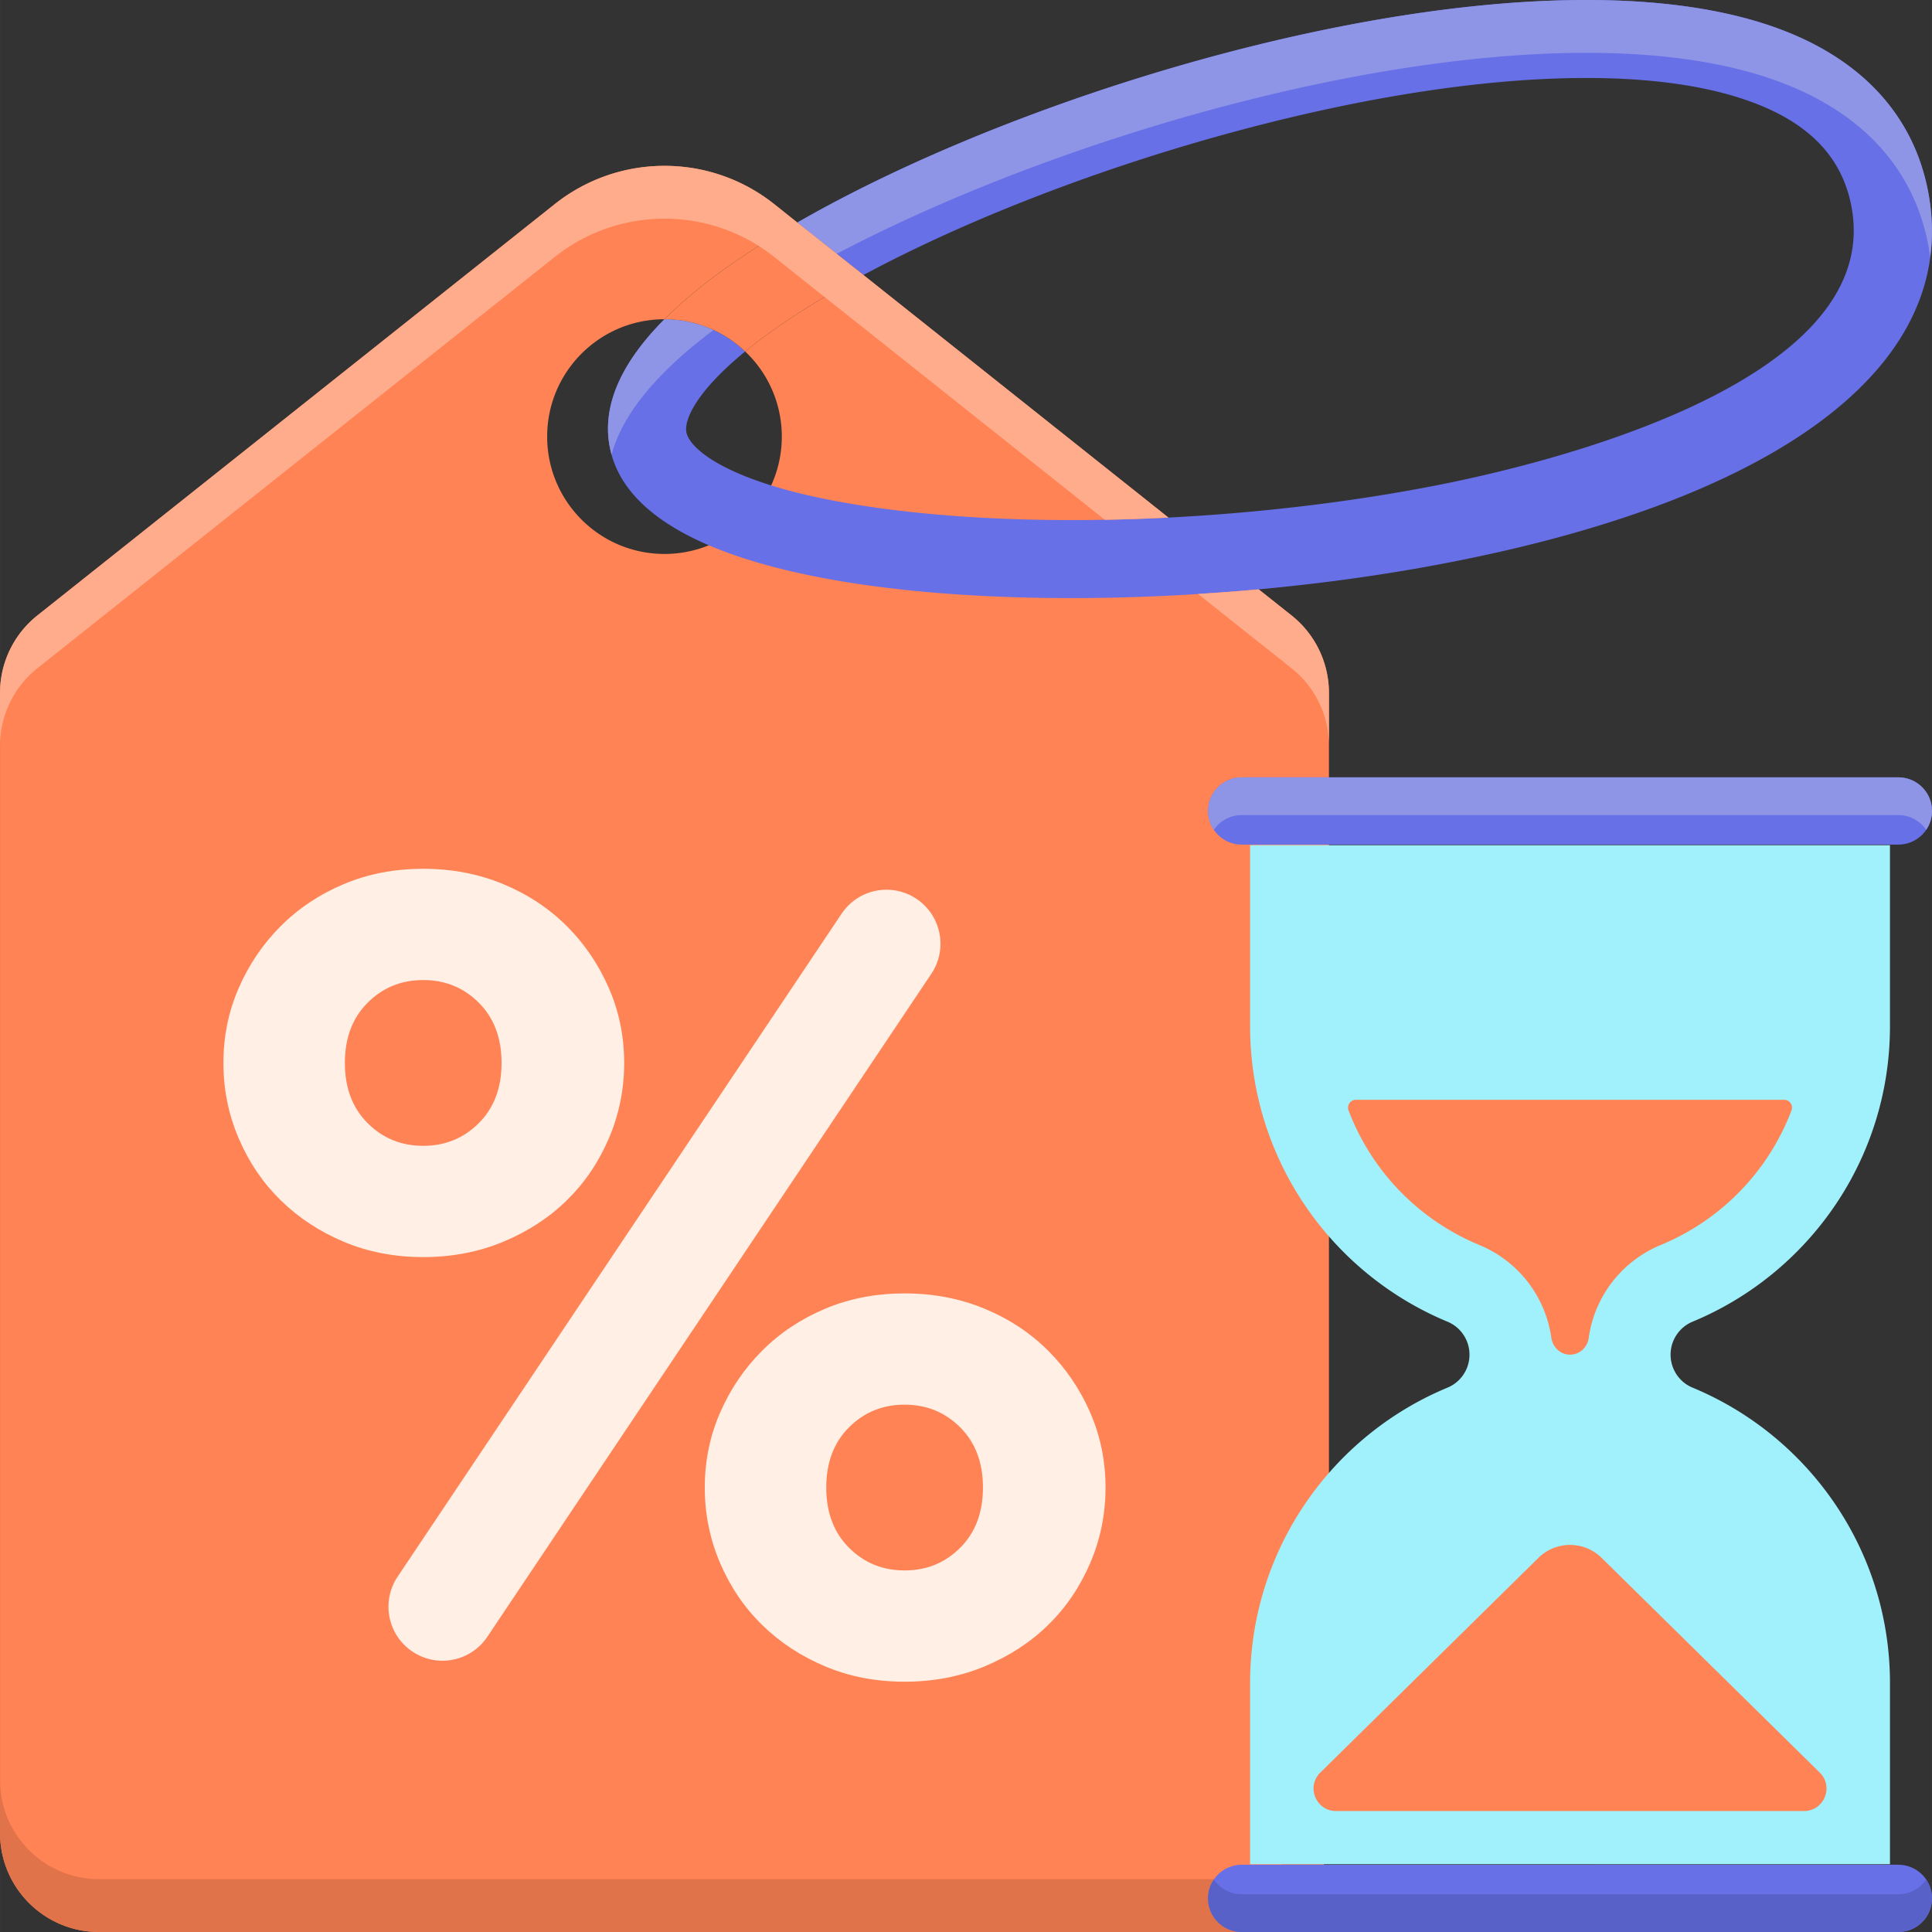 <svg height="512pt" viewBox="0 0 512 512.005" width="512pt" xmlns="http://www.w3.org/2000/svg"><rect x="0" y="0" width="512" height="512.005" fill="#333333" stroke="none"/><path d="M342.281 163.105l-8.719-6.921-23.921-19.02-80.817-64.281c-12.5 6.722-23.183 13.582-31.344 20.262a30.97 30.97 0 0 1 9.704 22.558c0 4.621-1 9-2.82 12.942a31.094 31.094 0 0 1-16.52 15.859 30.946 30.946 0 0 1-11.742 2.3c-17.18 0-31.098-13.921-31.098-31.1 0-17.161 13.898-31.079 31.078-31.099 0 0 0-.02.02 0a95.496 95.496 0 0 1 5.378-5.039c7.844-6.82 17.98-13.761 29.82-20.582l-6.116-4.879c-17.02-13.539-41.141-13.539-58.18 0l-137.102 109a26.23 26.23 0 0 0-9.898 20.54v302.14c0 14.48 11.738 26.219 26.219 26.219H325.96c14.48 0 26.223-11.738 26.223-26.219v-302.14c0-8-3.641-15.56-9.903-20.54zm0 0" fill="#ff8354"/><path d="M325.96 498.004H26.224c-14.48 0-26.22-11.738-26.22-26.219v14c0 14.48 11.74 26.219 26.22 26.219H325.96c14.48 0 26.223-11.738 26.223-26.219v-14c0 14.48-11.743 26.219-26.223 26.219zm0 0" fill="#e0734a"/><path d="M59.203 281.691c0-7.02 1.352-13.64 4.059-19.859 2.707-6.215 6.418-11.684 11.133-16.398 4.71-4.711 10.277-8.426 16.699-11.133 6.418-2.707 13.437-4.059 21.062-4.059 7.621 0 14.692 1.352 21.211 4.059 6.516 2.71 12.133 6.426 16.848 11.133 4.715 4.714 8.426 10.183 11.133 16.398 2.707 6.219 4.062 12.84 4.062 19.86 0 7.023-1.355 13.687-4.062 20.007-2.707 6.32-6.422 11.79-11.133 16.399-4.715 4.617-10.332 8.273-16.848 10.984-6.52 2.707-13.59 4.063-21.21 4.063-7.626 0-14.645-1.356-21.063-4.063-6.422-2.71-11.989-6.367-16.7-10.984-4.714-4.61-8.425-10.078-11.132-16.399-2.707-6.32-4.059-12.988-4.059-20.008zm32.192 0c0 6.621 2.003 11.934 6.02 15.946 4.01 4.015 8.92 6.02 14.741 6.02 5.817 0 10.727-2.005 14.742-6.02 4.012-4.012 6.02-9.328 6.02-15.946 0-6.62-2.008-11.933-6.02-15.945-4.015-4.012-8.93-6.02-14.742-6.02-5.82 0-10.73 2.008-14.742 6.02-4.016 4.012-6.02 9.324-6.02 15.945zM105.37 417.84l117.664-175.7c4.399-6.574 13.297-8.328 19.863-3.925 6.559 4.402 8.313 13.285 3.918 19.851l-117.664 175.7c-4.398 6.574-13.297 8.328-19.863 3.921-6.562-4.398-8.316-13.28-3.918-19.847zm81.402-23.621c0-7.02 1.352-13.637 4.063-19.86 2.707-6.214 6.418-11.68 11.129-16.398 4.715-4.711 10.281-8.426 16.703-11.129 6.418-2.71 13.434-4.062 21.059-4.062s14.695 1.351 21.214 4.062c6.516 2.707 12.133 6.422 16.848 11.129 4.711 4.719 8.426 10.184 11.133 16.398 2.707 6.223 4.058 12.84 4.058 19.86 0 7.023-1.351 13.691-4.058 20.011-2.711 6.317-6.422 11.786-11.133 16.395-4.715 4.621-10.336 8.277-16.848 10.984-6.523 2.711-13.593 4.063-21.214 4.063-7.625 0-14.641-1.352-21.059-4.063-6.422-2.707-11.988-6.363-16.703-10.984-4.711-4.61-8.422-10.078-11.13-16.395-2.706-6.32-4.062-12.988-4.062-20.011zm32.196 0c0 6.62 2.004 11.937 6.02 15.945 4.011 4.016 8.925 6.02 14.741 6.02 5.817 0 10.727-2.004 14.743-6.02 4.011-4.008 6.02-9.328 6.02-15.945 0-6.621-2.009-11.93-6.02-15.946-4.016-4.011-8.93-6.02-14.743-6.02-5.82 0-10.73 2.009-14.742 6.02-4.02 4.016-6.02 9.325-6.02 15.946zm0 0" fill="#ffefe4"/><path d="M510.941 50.605c-4-20.601-18.34-35.722-41.48-43.68-64.379-22.179-189.637 12.618-258.16 52.06l17.523 13.898c25.7-13.817 59.098-27.04 93.88-36.758 36.679-10.242 70.276-15.46 97.679-15.46 16.64 0 31 1.92 42.34 5.839 16.18 5.562 25.32 14.742 27.898 28.062 9.16 47.118-82.297 68.7-110.559 74.18-22.44 4.36-46.66 7.2-70.421 8.418-22.317 1.14-44.239.82-63.88-1.039-18.238-1.742-31.679-4.46-41.398-7.48-3.082-.98-5.8-1.961-8.16-2.961-9.82-4.141-13.762-8.399-14.3-11.118-.622-3.28 2.5-10.101 13.16-19.382a88.28 88.28 0 0 1 2.417-2.04c-5.578-5.3-13.097-8.539-21.378-8.539-.02-.02-.02 0-.02 0-9.941 9.98-14.96 19.7-14.96 29 0 1.66.16 3.301.48 4.918 2.28 11.782 12.5 20.102 26.242 25.98 16.16 6.903 37.18 10.442 55.957 12.224 12.66 1.199 26.203 1.777 40.18 1.777 16.16 0 32.94-.8 49.581-2.32 17.2-1.579 34.282-3.957 50.461-7.118 89.438-17.382 135.7-53.261 126.918-98.46zm0 0" fill="#6770e6"/><path d="M176.102 84.605c-.02-.02-.02 0-.02 0-9.941 9.98-14.96 19.7-14.96 29a25.261 25.261 0 0 0 .956 6.899c1.883-7.11 6.567-14.43 14.004-21.899 0 0 0-.02.02 0a95.496 95.496 0 0 1 5.378-5.039c2.325-2.023 4.875-4.054 7.59-6.093-3.953-1.82-8.332-2.868-12.968-2.868zm334.839-34c-4-20.601-18.34-35.722-41.48-43.68-64.379-22.179-189.637 12.618-258.16 52.06l10.441 8.28c70.176-36.972 186.477-67.44 247.719-46.34 23.14 7.958 37.48 23.079 41.48 43.68a58.81 58.81 0 0 1 .567 3.602c.765-5.687.61-11.559-.567-17.602zm0 0" fill="#8f95e6"/><path d="M228.824 72.883c-12.5 6.722-23.183 13.582-31.344 20.262-5.578-5.301-13.097-8.54-21.378-8.54a95.496 95.496 0 0 1 5.378-5.039c7.844-6.82 17.98-13.761 29.82-20.582zm0 0" fill="#ff8354"/><path d="M503.09 512.004H329.063c-4.922 0-8.915-3.988-8.915-8.91s3.993-8.914 8.914-8.914H503.09c4.922 0 8.914 3.992 8.914 8.914s-3.992 8.91-8.914 8.91zm0-288.172H329.063c-4.922 0-8.915-3.988-8.915-8.91s3.993-8.914 8.914-8.914H503.09c4.922 0 8.914 3.992 8.914 8.914s-3.992 8.91-8.914 8.91zm0 0" fill="#6770e6"/><path d="M329.063 216.008H503.09c3.07 0 5.773 1.55 7.375 3.91a8.864 8.864 0 0 0 1.539-5c0-4.922-3.992-8.91-8.914-8.91H329.062c-4.921 0-8.914 3.988-8.914 8.91 0 1.855.57 3.574 1.54 5a8.9 8.9 0 0 1 7.374-3.91zm0 0" fill="#8f95e6"/><path d="M503.09 502.004H329.063a8.9 8.9 0 0 1-7.375-3.91 8.864 8.864 0 0 0-1.54 5c0 4.922 3.993 8.91 8.914 8.91H503.09c4.922 0 8.914-3.988 8.914-8.91 0-1.856-.57-3.574-1.54-5a8.895 8.895 0 0 1-7.374 3.91zm0 0" fill="#5861c7"/><path d="M500.863 271.95v-47.97H331.29v47.97c0 35.323 21.617 65.585 52.332 78.323 3.524 1.465 5.809 4.915 5.809 8.73s-2.285 7.27-5.809 8.731c-30.715 12.743-52.332 43-52.332 78.329v47.968h169.574v-47.969c0-35.328-21.613-65.59-52.332-78.328-3.523-1.46-5.808-4.914-5.808-8.73a9.451 9.451 0 0 1 5.808-8.73c30.719-12.739 52.332-43 52.332-78.325zm0 0" fill="#a1f1fc"/><path d="M359.324 291.46c-1.453 0-2.453 1.462-1.941 2.821 6.015 15.852 18.332 28.89 34.668 35.664a31.336 31.336 0 0 1 19.07 24.59c.332 2.356 2.234 4.297 4.606 4.461 2.668.18 4.93-1.754 5.289-4.363a31.324 31.324 0 0 1 19.086-24.684c16.336-6.777 28.652-19.816 34.664-35.668.515-1.36-.485-2.82-1.938-2.82zm48.379 121.392l-57.812 56.906c-3.79 3.734-1.149 10.187 4.171 10.187h124.024c5.324 0 7.965-6.453 4.172-10.187l-57.813-56.906c-4.64-4.57-12.097-4.57-16.742 0zm0 0" fill="#ff8354"/><path d="M342.281 163.105l-8.719-6.921c-5.355.492-10.722.879-16.082 1.214l16.082 12.786 8.72 6.921a26.233 26.233 0 0 1 9.902 20.54v-14c0-8-3.641-15.56-9.903-20.54zm-137.097-95l6.117 4.88 17.523 13.898 63.95 50.863a503.82 503.82 0 0 0 16.867-.582l-80.817-64.281-17.523-13.899-6.117-4.879c-17.02-13.539-41.141-13.539-58.18 0l-137.102 109a26.23 26.23 0 0 0-9.898 20.54v14c0-8 3.637-15.56 9.898-20.54l137.102-109c17.039-13.539 41.16-13.539 58.18 0zm0 0" fill="#ffac8c"/></svg>